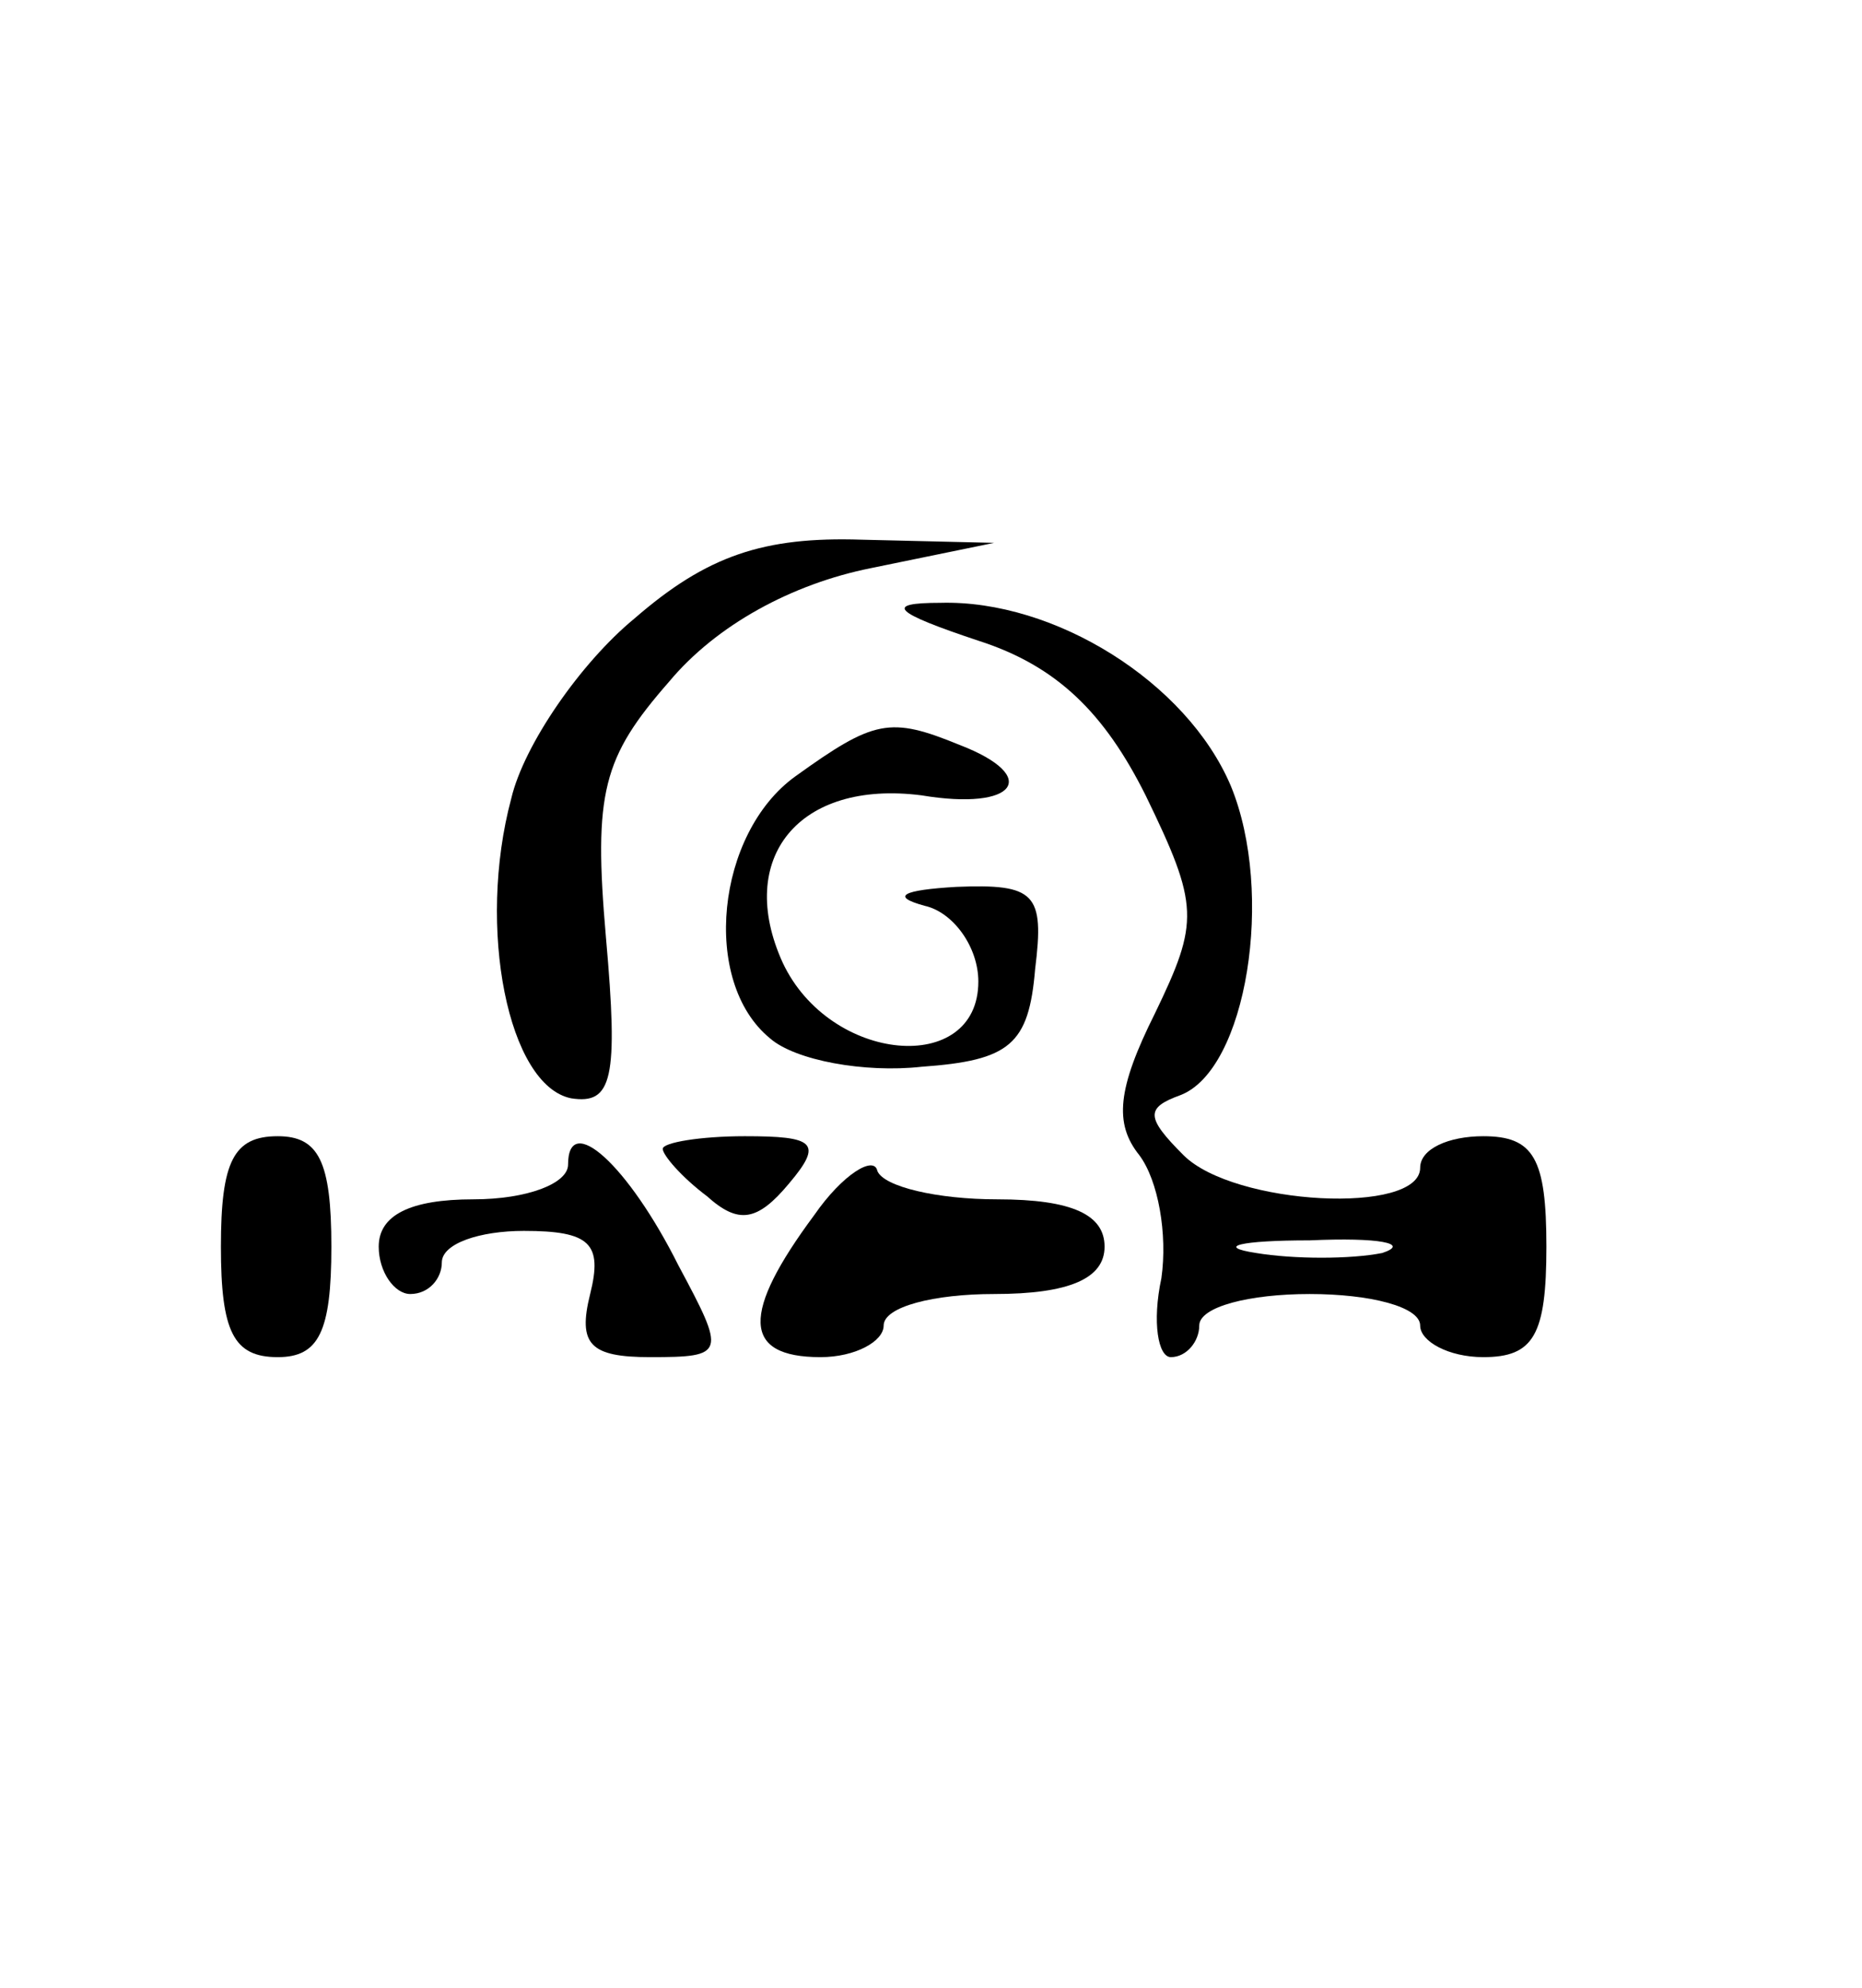 <?xml version="1.0" standalone="no"?>
<!DOCTYPE svg PUBLIC "-//W3C//DTD SVG 20010904//EN"
 "http://www.w3.org/TR/2001/REC-SVG-20010904/DTD/svg10.dtd">
<svg version="1.0" xmlns="http://www.w3.org/2000/svg"
 width="59pt" height="63pt" viewBox="0 0 59 63"
 preserveAspectRatio="xMidYMid meet">

<g transform="translate(0,63) scale(0.1,-0.1)"
fill="#000000" stroke="none">
<path d="M201 434 c-17 -14 -35 -40 -39 -57 -11 -41 -1 -91 19 -95 13 -2 15 6
11 51 -4 46 -1 57 20 81 15 18 39 31 64 36 l39 8 -42 1 c-31 1 -49 -5 -72 -25z"/>
<path d="M310 427 c25 -8 40 -23 53 -49 17 -35 17 -40 3 -69 -12 -24 -13 -35
-5 -45 6 -8 9 -25 7 -39 -3 -14 -1 -25 3 -25 5 0 9 5 9 10 0 6 16 10 35 10 19
0 35 -4 35 -10 0 -5 9 -10 20 -10 16 0 20 7 20 35 0 28 -4 35 -20 35 -11 0
-20 -4 -20 -10 0 -15 -59 -12 -75 4 -12 12 -12 15 -1 19 21 8 30 64 16 98 -14
33 -56 59 -92 58 -18 0 -15 -3 12 -12z m128 -194 c-10 -2 -28 -2 -40 0 -13 2
-5 4 17 4 22 1 32 -1 23 -4z"/>
<path d="M252 384 c-25 -18 -30 -65 -8 -83 8 -7 30 -11 48 -9 28 2 34 7 36 31
3 24 0 27 -25 26 -17 -1 -21 -3 -10 -6 9 -2 17 -13 17 -24 0 -30 -47 -26 -62
6 -15 33 5 58 44 53 30 -5 38 6 12 16 -22 9 -27 8 -52 -10z"/>
<path d="M70 235 c0 -27 4 -35 18 -35 13 0 17 8 17 35 0 27 -4 35 -17 35 -14
0 -18 -8 -18 -35z"/>
<path d="M180 261 c0 -6 -13 -11 -30 -11 -20 0 -30 -5 -30 -15 0 -8 5 -15 10
-15 6 0 10 5 10 10 0 6 12 10 26 10 21 0 25 -4 21 -20 -4 -16 0 -20 19 -20 24
0 24 1 9 29 -16 32 -35 49 -35 32z"/>
<path d="M210 266 c0 -2 6 -9 14 -15 10 -9 16 -8 26 4 11 13 8 15 -14 15 -14
0 -26 -2 -26 -4z"/>
<path d="M258 245 c-23 -31 -23 -45 2 -45 11 0 20 5 20 10 0 6 16 10 35 10 24
0 35 5 35 15 0 10 -10 15 -34 15 -19 0 -36 4 -38 9 -1 5 -11 -1 -20 -14z"/>
</g>
</svg>
